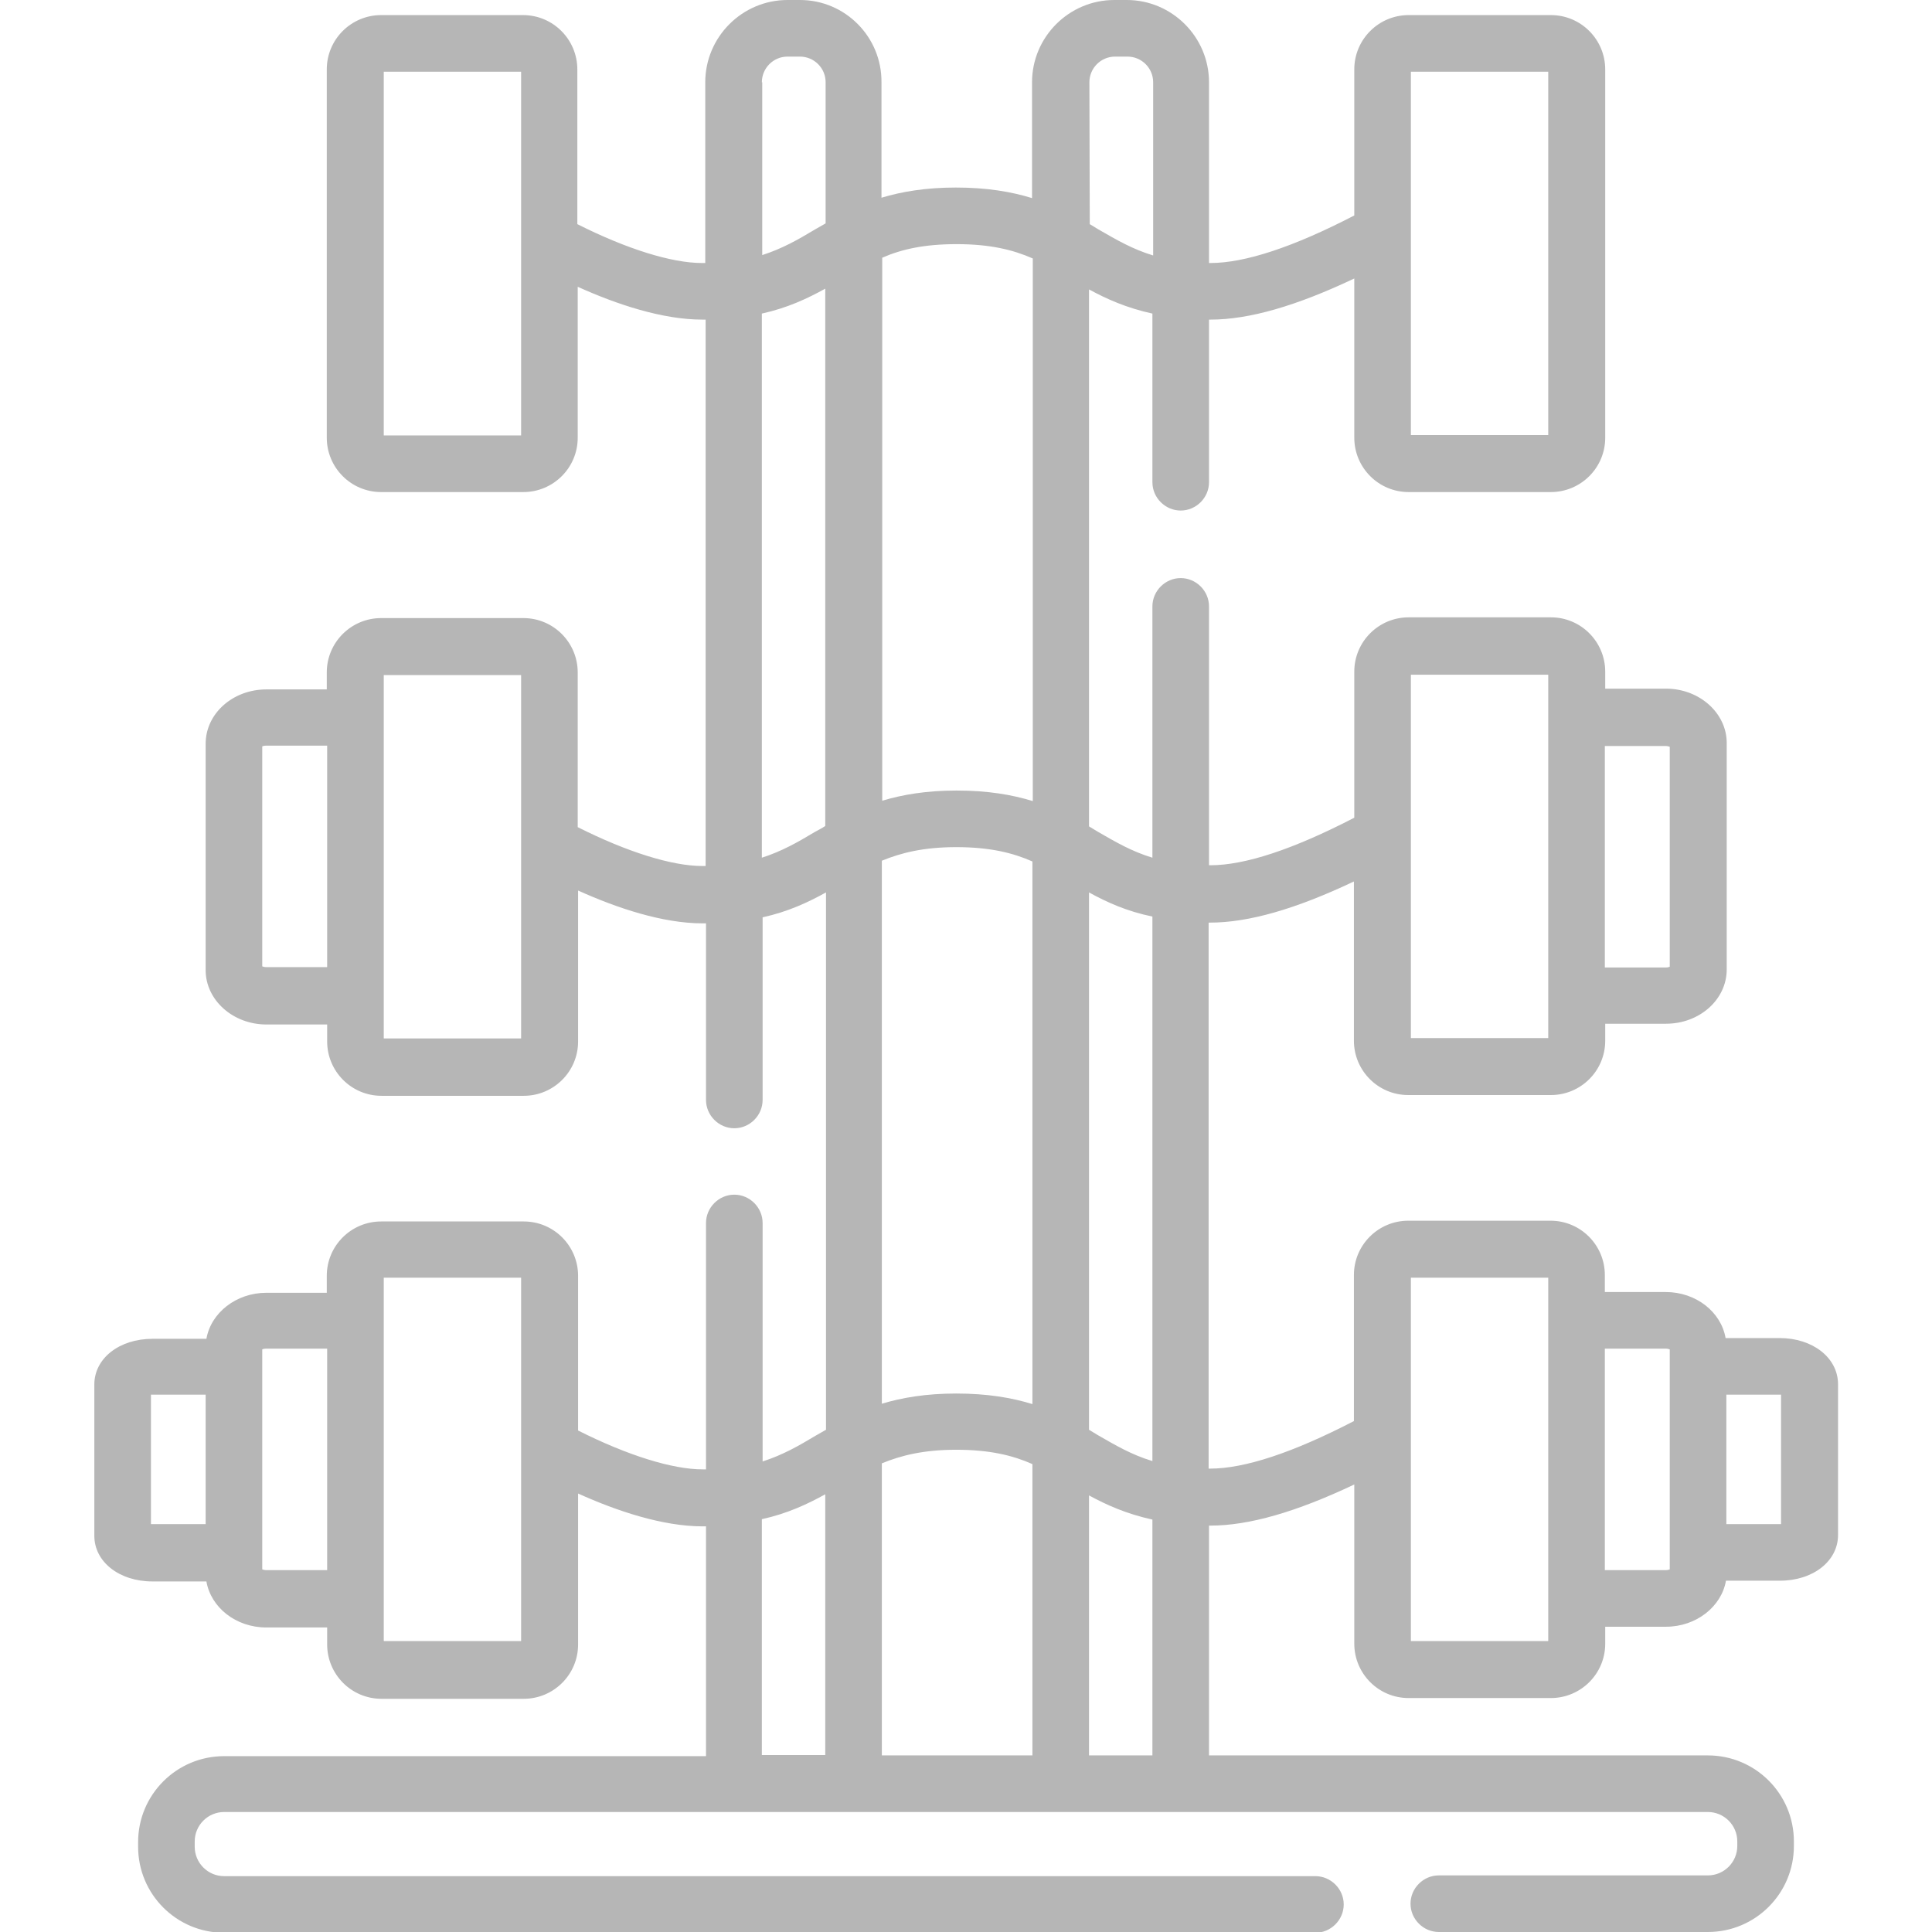 <svg enable-background="new 0 0 512 512" viewBox="0 0 512 512" xmlns="http://www.w3.org/2000/svg"><path d="m471.6 354.6h-14.3c-1.2-6.9-7.8-12.2-15.9-12.2h-16.1v-4.5c0-7.9-6.4-14.4-14.4-14.4h-37.7c-7.9 0-14.4 6.4-14.4 14.4v38.7c-16.2 8.4-29 12.6-38.1 12.6-.1 0-.3 0-.4 0v-144.7h.4c10.2 0 22.7-3.6 38.1-10.9v42.2c0 7.9 6.4 14.4 14.4 14.4h37.8c7.9 0 14.4-6.4 14.4-14.4v-4.5h16.1c8.9 0 16.1-6.4 16.1-14.4v-60c0-7.9-7.2-14.4-16.1-14.4h-16.1v-4.5c0-7.9-6.4-14.4-14.4-14.4h-37.7c-7.9 0-14.4 6.4-14.4 14.4v38.7c-16.2 8.4-29 12.6-38.1 12.6-.1 0-.3 0-.4 0v-68.6c0-4.1-3.4-7.5-7.5-7.5s-7.5 3.4-7.5 7.5v66.6c-5.6-1.7-9.8-4.2-14.5-6.9-.8-.5-1.5-.9-2.3-1.4v-142.3c4.6 2.5 9.9 4.9 16.8 6.4v44.7c0 4.1 3.4 7.5 7.5 7.5s7.5-3.4 7.5-7.5v-43.1h.4c10.2 0 22.7-3.6 38.1-10.9v42.2c0 7.9 6.4 14.4 14.4 14.4h37.7c7.9 0 14.4-6.4 14.4-14.4v-97.6c0-7.9-6.4-14.4-14.4-14.4h-37.7c-7.9 0-14.4 6.4-14.4 14.4v38.7c-16.2 8.4-29 12.6-38.1 12.6-.1 0-.3 0-.4 0v-47.9c0-12-9.8-21.8-21.8-21.8h-3.3c-12 0-21.8 9.8-21.8 21.8v30.7c-5.5-1.7-12-2.8-20.2-2.8-8 0-14.4 1.1-19.7 2.7v-30.6c.1-12-9.6-21.8-21.6-21.8h-3.3c-12 0-21.8 9.8-21.8 21.8v47.9c-.3 0-.6 0-.9 0-8 0-19.9-3.7-33-10.3v-41c0-7.9-6.4-14.4-14.4-14.4h-37.6c-7.9 0-14.4 6.4-14.4 14.4v97.6c0 7.9 6.4 14.4 14.4 14.4h37.7c7.9 0 14.4-6.4 14.4-14.4v-40c10.4 4.7 22.5 8.7 33 8.7h.9v144.8c-.3 0-.6 0-.9 0-8 0-19.9-3.7-33-10.3v-41c0-7.9-6.4-14.4-14.4-14.4h-37.7c-7.9 0-14.4 6.4-14.4 14.4v4.5h-16c-8.9 0-16.1 6.4-16.1 14.4v60c0 7.9 7.2 14.4 16.1 14.4h16.1v4.5c0 7.9 6.4 14.4 14.4 14.4h37.7c7.9 0 14.4-6.4 14.4-14.4v-40c10.4 4.7 22.5 8.7 33 8.7h.9v46.8c0 4.1 3.4 7.5 7.5 7.5s7.5-3.4 7.5-7.5v-48.4c6.8-1.5 12.1-4 16.8-6.6v142.4c-.9.5-1.9 1.1-2.8 1.6-4.5 2.7-8.7 5.1-14 6.8v-63.2c0-4.1-3.4-7.5-7.5-7.5s-7.5 3.4-7.5 7.5v65.3c-.3 0-.6 0-.9 0-8 0-19.9-3.7-33-10.3v-41c0-7.9-6.4-14.4-14.4-14.4h-37.8c-7.9 0-14.4 6.4-14.4 14.4v4.5h-16c-8 0-14.7 5.3-15.9 12.2h-14.3c-8.8 0-15.4 5.2-15.4 12.1v40.1c0 6.9 6.6 12.1 15.4 12.1h14.3c1.2 6.9 7.8 12.2 15.9 12.2h16.1v4.5c0 7.9 6.4 14.4 14.4 14.4h37.7c7.9 0 14.4-6.4 14.4-14.4v-40c10.4 4.7 22.5 8.7 33 8.7h.9v60.9h-127.7c-12.6 0-22.8 10.2-22.8 22.8v1.2c0 12.6 10.2 22.8 22.8 22.8h289.2c4.1 0 7.5-3.4 7.5-7.5s-3.4-7.5-7.5-7.5h-289.2c-4.3 0-7.8-3.5-7.8-7.8v-1.4c0-4.3 3.5-7.8 7.8-7.8h393.2c4.3 0 7.8 3.5 7.8 7.8v1.2c0 4.3-3.5 7.8-7.8 7.8h-71.3c-4.1 0-7.5 3.4-7.5 7.5s3.4 7.5 7.5 7.5h71.3c12.6 0 22.8-10.2 22.8-22.8v-1.2c0-12.6-10.2-22.8-22.8-22.8h-132.2v-60.9h.4c10.2 0 22.7-3.6 38.1-10.9v42.2c0 7.9 6.4 14.4 14.4 14.4h37.7c7.9 0 14.4-6.4 14.4-14.4v-4.5h16.1c8 0 14.7-5.3 15.9-12.2h14.3c8.8 0 15.4-5.2 15.4-12.1v-40.1c-.1-6.9-6.7-12.1-15.5-12.1zm-30.2-156.9c.5 0 .8.1 1.1.2v58.3c-.2.1-.6.2-1.1.2h-16.1v-58.7zm-67.5-18.9h36.4v96.3h-36.4zm0-159.8h36.4v96.3h-36.4zm-235.8 96.4h-36.4v-96.4h36.4zm-67.5 140.9c-.5 0-.8-.1-1.1-.2v-58.3c.2-.1.6-.2 1.1-.2h16.1v58.7zm67.5 18.9h-36.4v-96.3h36.4zm-98.1 128.7v-34.3h.4 14.1v34.3h-14.1c-.2 0-.3 0-.4 0zm30.6 12.2c-.5 0-.8-.1-1.1-.2v-58.3c.2-.1.6-.2 1.1-.2h16.1v58.7zm67.5 18.8h-36.4v-96.3h36.4zm167.3-192v144.3c-5.6-1.7-9.8-4.2-14.5-6.9-.8-.5-1.5-.9-2.3-1.4v-142.4c4.7 2.6 10 5 16.8 6.4zm-71.7 144.9c5.1-2.1 11.1-3.6 19.7-3.6 8.9 0 15 1.5 20.2 3.8v77.2h-39.9zm55-366c0-3.7 3-6.8 6.8-6.8h3.3c3.7 0 6.8 3 6.8 6.8v45.9c-5.6-1.7-9.8-4.2-14.5-6.9-.8-.5-1.5-.9-2.3-1.4zm-35.2 42.9c8.9 0 15 1.5 20.2 3.8v143.8c-5.5-1.7-12-2.8-20.2-2.8-8 0-14.4 1.1-19.7 2.7v-143.9c5-2.2 11-3.6 19.7-3.6zm-51.6-42.9c0-3.7 3-6.8 6.8-6.8h3.3c3.7 0 6.8 3 6.8 6.8v37.4c-.9.5-1.9 1.1-2.8 1.6-4.5 2.7-8.7 5.1-14 6.8v-45.8zm14 198.7c-4.5 2.7-8.7 5.1-14 6.8v-144.2c6.8-1.5 12.1-4 16.8-6.6v142.4c-.9.6-1.9 1.1-2.8 1.6zm17.8 7.6c5.1-2.1 11.1-3.6 19.7-3.6 8.9 0 15 1.5 20.2 3.8v143.8c-5.5-1.7-12-2.8-20.2-2.8-8 0-14.4 1.1-19.7 2.7zm-31.8 174.5c6.8-1.5 12.1-4 16.8-6.6v69.1h-16.8zm103.5 62.6h-16.8v-68.9c4.6 2.5 9.9 4.9 16.8 6.4zm68.5-126.6h36.4v96.3h-36.4zm68.6 77.3c-.2.1-.6.2-1.1.2h-16.1v-58.7h16.1c.5 0 .8.1 1.1.2zm29.5-12c-.1 0-.2 0-.4 0h-14.1v-34.3h14.1.4z" fill="#b6b6b6"/></svg>